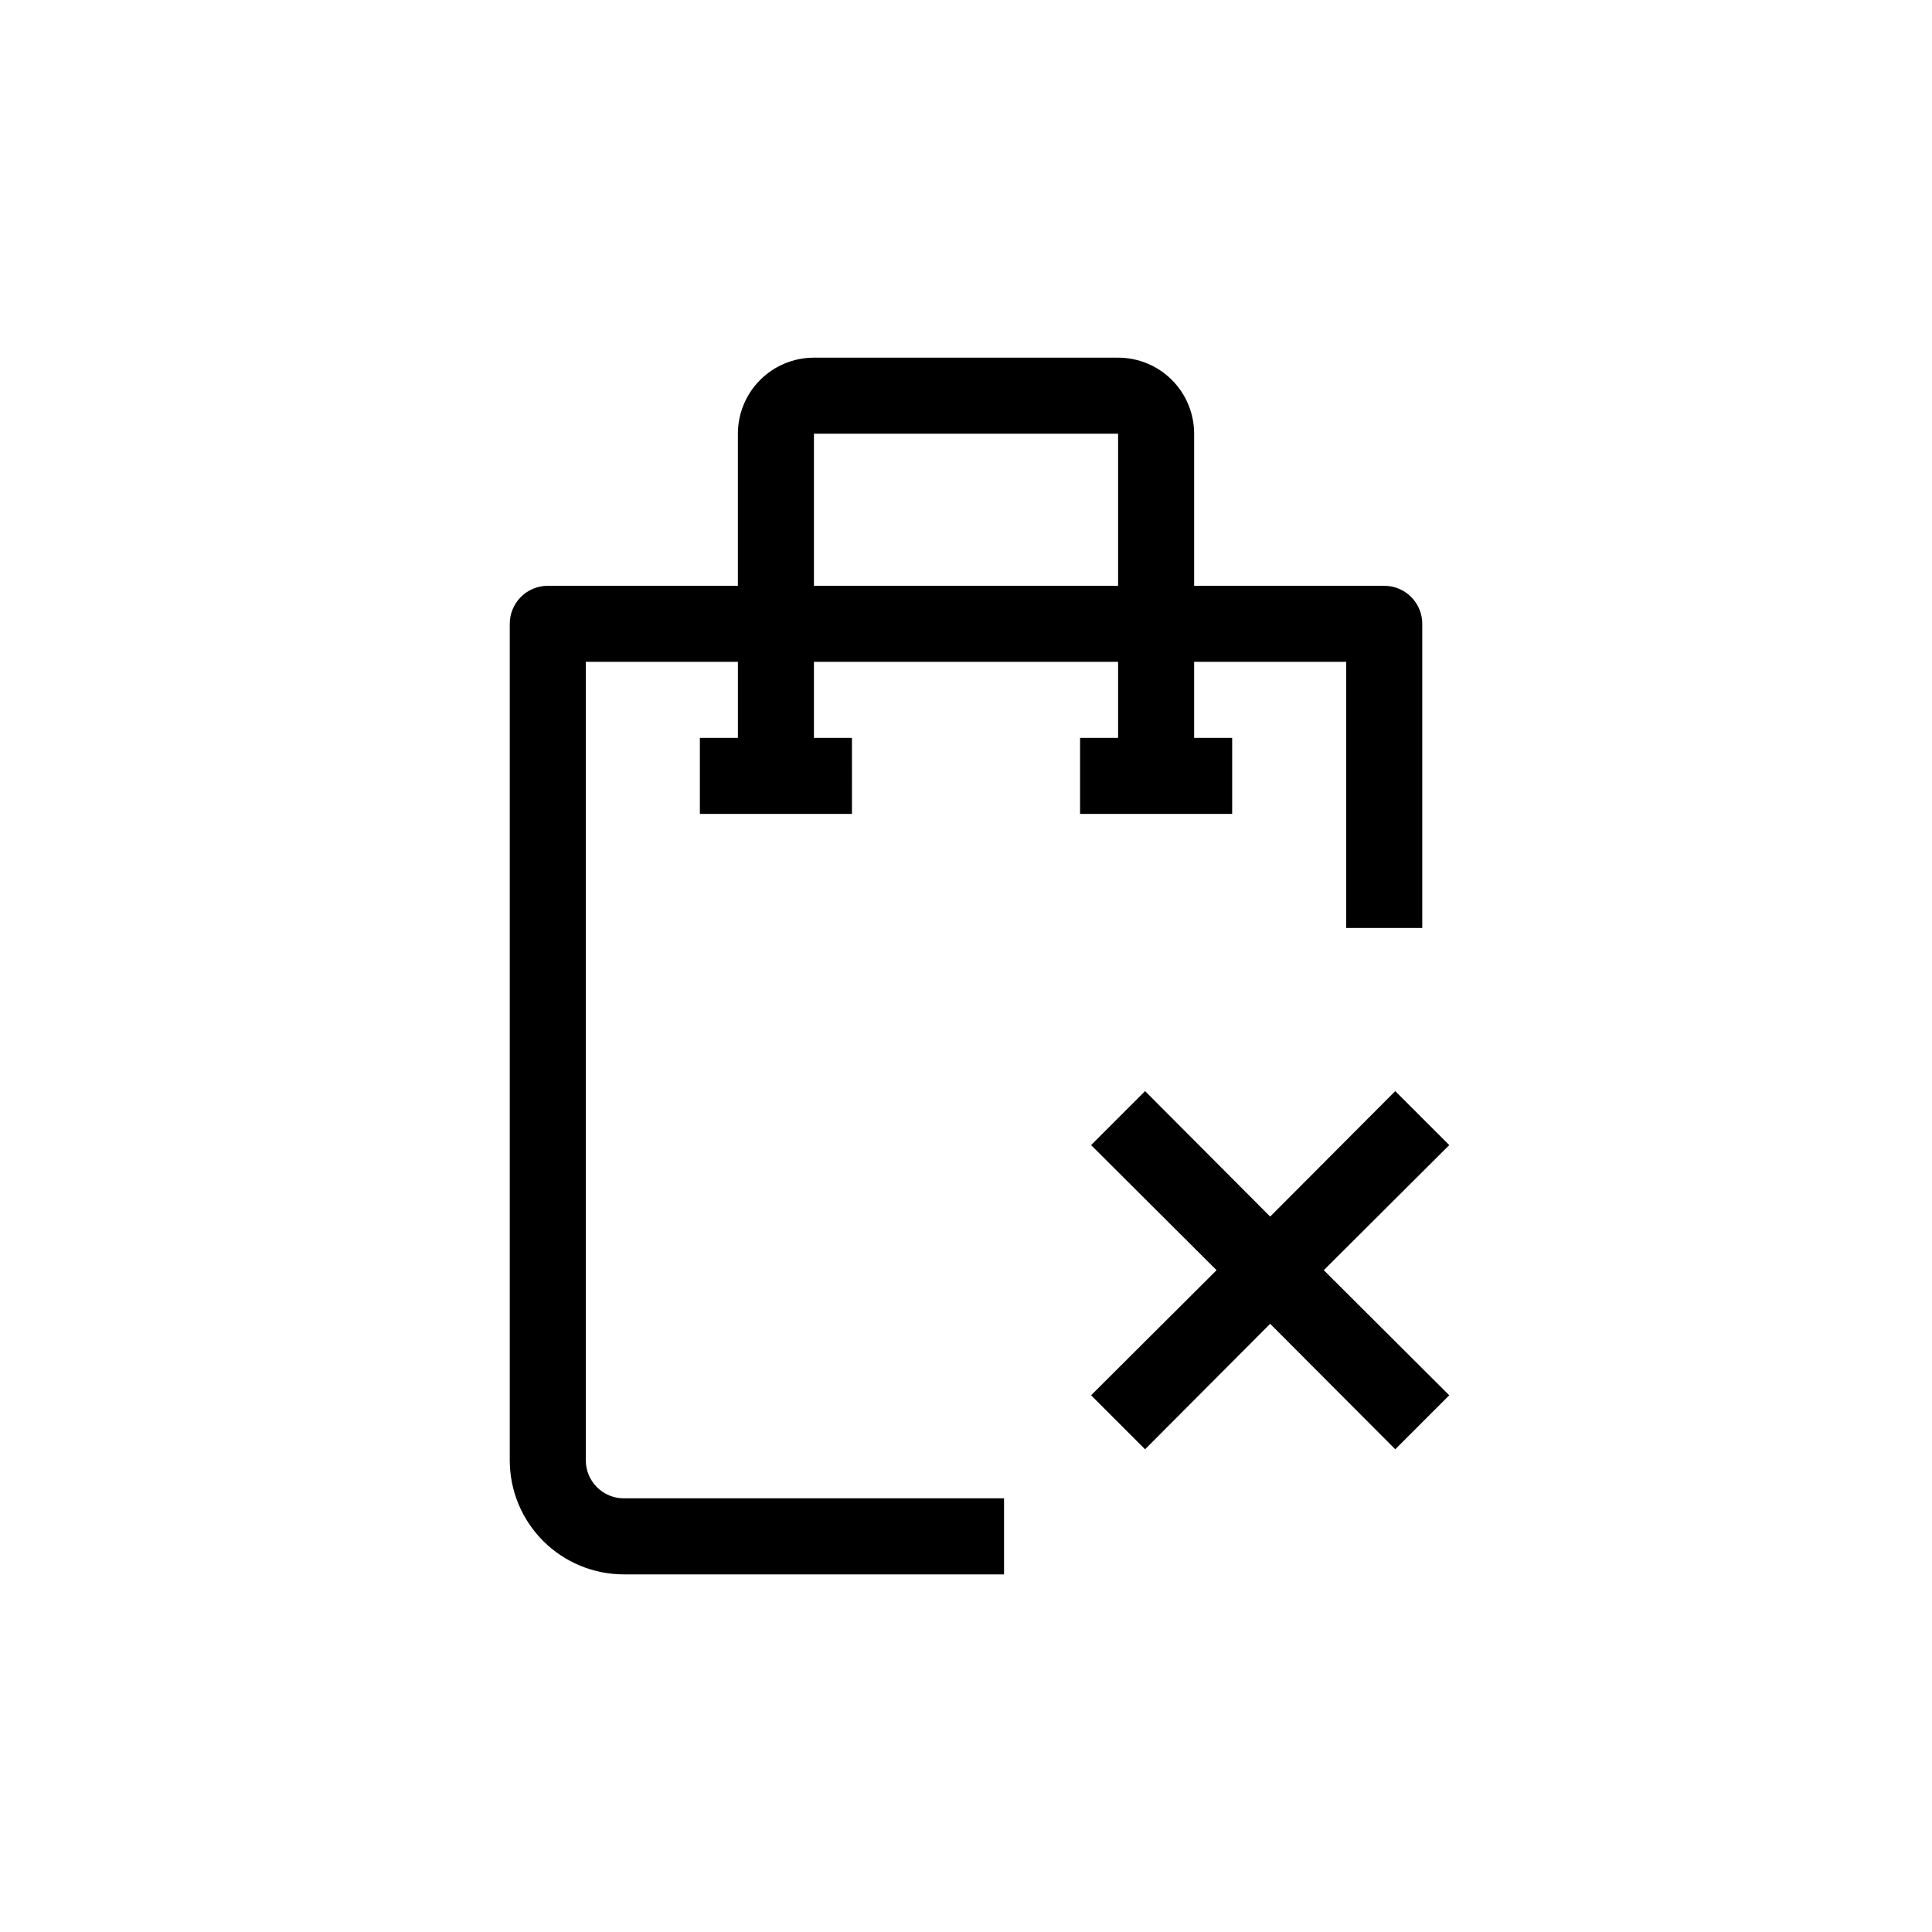 <?xml version="1.0" encoding="UTF-8"?>
<svg width="752pt" height="752pt" version="1.1" viewBox="0 0 752 752" xmlns="http://www.w3.org/2000/svg">
 <defs>
  <clipPath id="a">
   <path d="m198 139.21h356v473.58h-356z"/>
  </clipPath>
 </defs>
 <g clip-path="url(#a)">
  <path d="m420.4 287.2v29.598h59.199v-29.598h-14.801v-29.598h59.199v103.6h29.598v-118.39c0-3.926-1.559-7.691-4.336-10.465-2.773-2.777-6.539-4.336-10.465-4.336h-73.996v-59.199c0-7.848-3.117-15.379-8.668-20.93-5.551-5.551-13.078-8.668-20.93-8.668h-118.39c-7.852 0-15.379 3.117-20.93 8.668-5.551 5.551-8.672 13.082-8.672 20.93v59.199h-73.996c-3.926 0-7.688 1.559-10.465 4.336-2.773 2.773-4.332 6.539-4.332 10.465v325.59c0 11.773 4.676 23.066 13.004 31.395 8.324 8.324 19.617 13.004 31.395 13.004h147.99v-29.602h-147.99c-3.926 0-7.691-1.559-10.465-4.332-2.777-2.777-4.336-6.539-4.336-10.465v-310.79h59.199v29.598h-14.801v29.598h59.199l-0.004-29.598h-14.797v-29.598h118.39v29.598zm-103.59-59.195v-59.199h118.39v59.199z"/>
 </g>
 <path d="m564.1 445.71-21.016-21.016-48.688 48.84-48.691-48.84-21.016 21.016 48.84 48.691-48.84 48.688 21.016 21.016 48.691-48.836 48.688 48.836 21.016-21.016-48.836-48.688z"/>
</svg>
